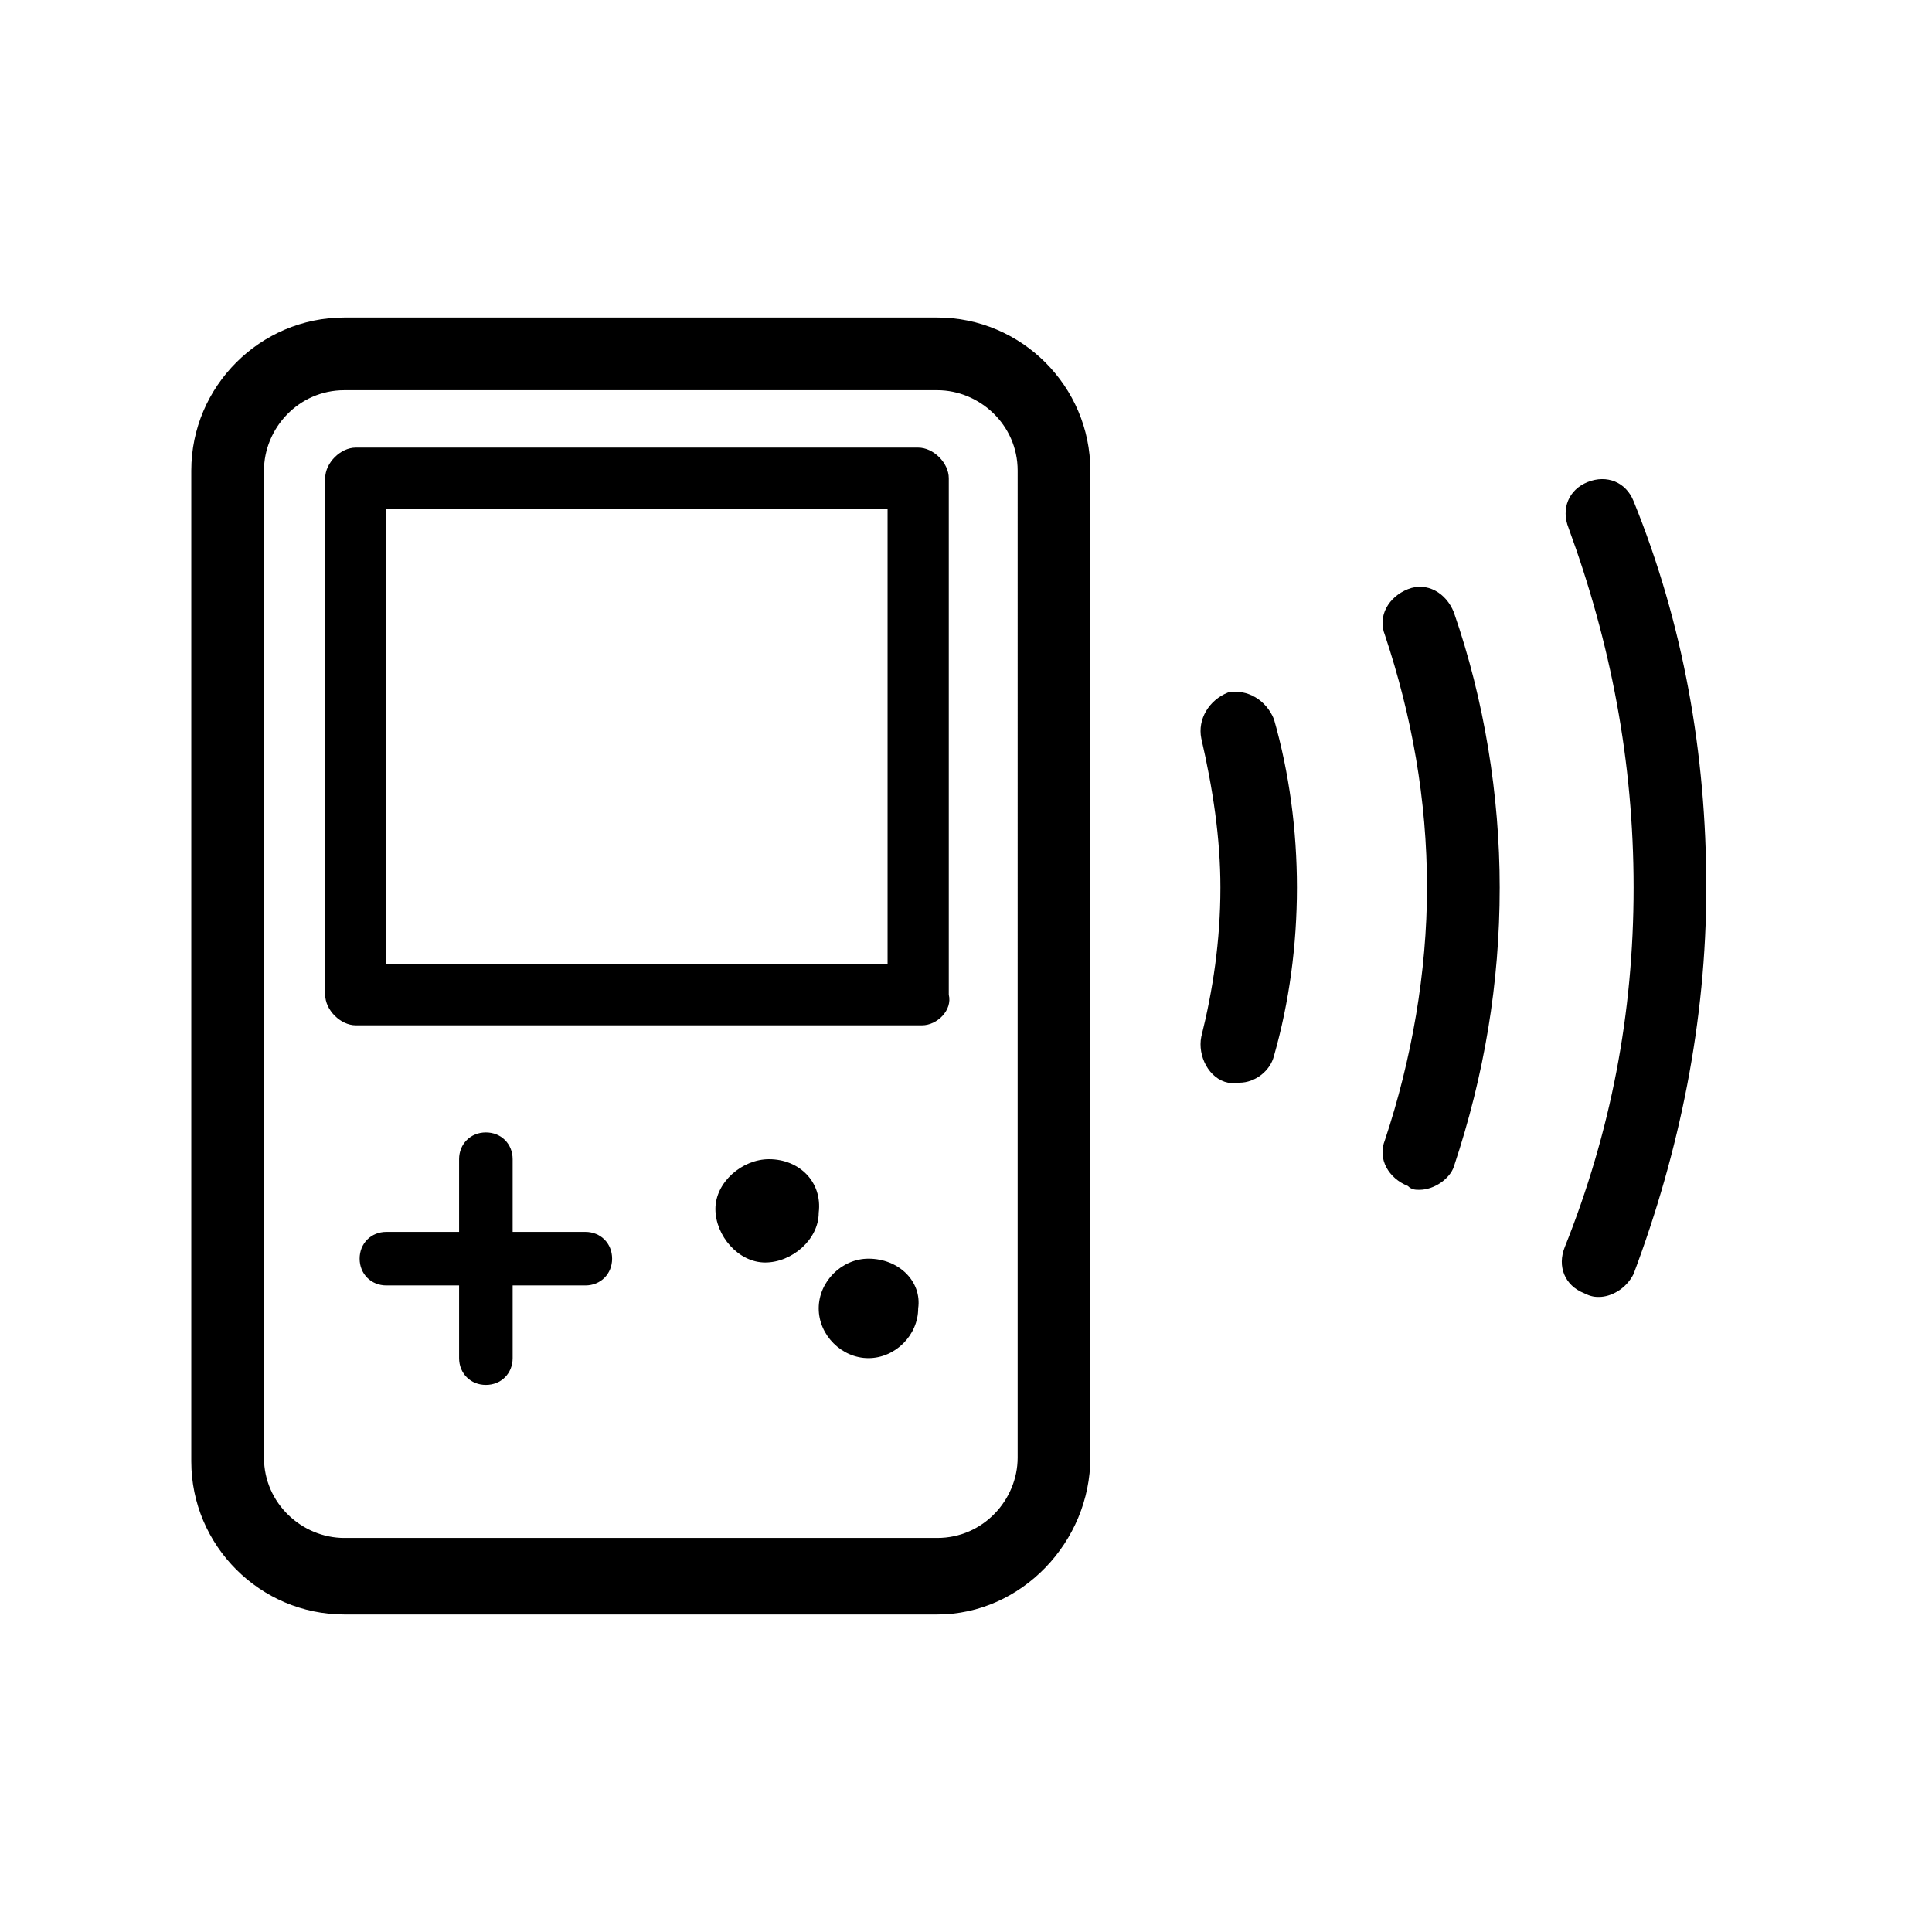 <?xml version="1.0" encoding="utf-8"?>
<!-- Generator: Adobe Illustrator 24.2.1, SVG Export Plug-In . SVG Version: 6.00 Build 0)  -->
<svg version="1.1" id="Layer_1" xmlns="http://www.w3.org/2000/svg" xmlns:xlink="http://www.w3.org/1999/xlink" x="0px" y="0px"
	 viewBox="0 0 50.5 50.5" style="enable-background:new 0 0 50.5 50.5;" xml:space="preserve">
<path d="M24.5,8.3H9c-2.2,0-4,1.8-4,4v25.9c0,2.2,1.8,4,4,4h15.5c2.2,0,4-1.9,4-4.1V12.3C28.5,10.1,26.7,8.3,24.5,8.3z M26.6,38.1
	c0,1.1-0.9,2.1-2.1,2.1H9c-1.1,0-2.1-0.9-2.1-2.1V12.3c0-1.1,0.9-2.1,2.1-2.1h15.5c1.1,0,2.1,0.9,2.1,2.1V38.1z M24,11.7H9.3
	c-0.4,0-0.8,0.4-0.8,0.8V26c0,0.4,0.4,0.8,0.8,0.8h14.8c0.4,0,0.8-0.4,0.7-0.8V12.5C24.8,12.1,24.4,11.7,24,11.7z M23.2,25.2H10.1
	V13.3h13.1V25.2z M16,32.9c0,0.4-0.3,0.7-0.7,0.7h-1.9v1.9c0,0.4-0.3,0.7-0.7,0.7c-0.4,0-0.7-0.3-0.7-0.7v-1.9h-1.9
	c-0.4,0-0.7-0.3-0.7-0.7c0-0.4,0.3-0.7,0.7-0.7H12v-1.9c0-0.4,0.3-0.7,0.7-0.7c0.4,0,0.7,0.3,0.7,0.7v1.9h1.9
	C15.7,32.2,16,32.5,16,32.9z M21.4,31.7c0,0.7-0.7,1.3-1.4,1.3s-1.3-0.7-1.3-1.4c0-0.7,0.7-1.3,1.4-1.3
	C20.9,30.3,21.5,30.9,21.4,31.7z M24,34.2c0,0.7-0.6,1.3-1.3,1.3s-1.3-0.6-1.3-1.3s0.6-1.3,1.3-1.3C23.5,32.9,24.1,33.5,24,34.2z
	 M44.6,23.2c0,3.5-0.7,6.9-1.9,10.1c-0.2,0.4-0.6,0.6-0.9,0.6c-0.1,0-0.2,0-0.4-0.1c-0.5-0.2-0.7-0.7-0.5-1.2c1.2-3,1.8-6.1,1.8-9.4
	s-0.6-6.4-1.7-9.4c-0.2-0.5,0-1,0.5-1.2c0.5-0.2,1,0,1.2,0.5C44,16.3,44.6,19.7,44.6,23.2z M33.3,18.8c0.4,1.4,0.6,2.9,0.6,4.4
	s-0.2,3-0.6,4.4c-0.1,0.4-0.5,0.7-0.9,0.7c-0.1,0-0.2,0-0.3,0c-0.5-0.1-0.8-0.7-0.7-1.2c0.3-1.2,0.5-2.5,0.5-3.9
	c0-1.3-0.2-2.6-0.5-3.9c-0.1-0.5,0.2-1,0.7-1.2C32.6,18,33.1,18.3,33.3,18.8z M38,16c0.8,2.3,1.2,4.8,1.2,7.2c0,2.5-0.4,4.9-1.2,7.3
	c-0.1,0.3-0.5,0.6-0.9,0.6c-0.1,0-0.2,0-0.3-0.1c-0.5-0.2-0.8-0.7-0.6-1.2c0.7-2.1,1.1-4.4,1.1-6.6c0-2.3-0.4-4.5-1.1-6.6
	c-0.2-0.5,0.1-1,0.6-1.2C37.3,15.2,37.8,15.5,38,16z"/>
</svg>
